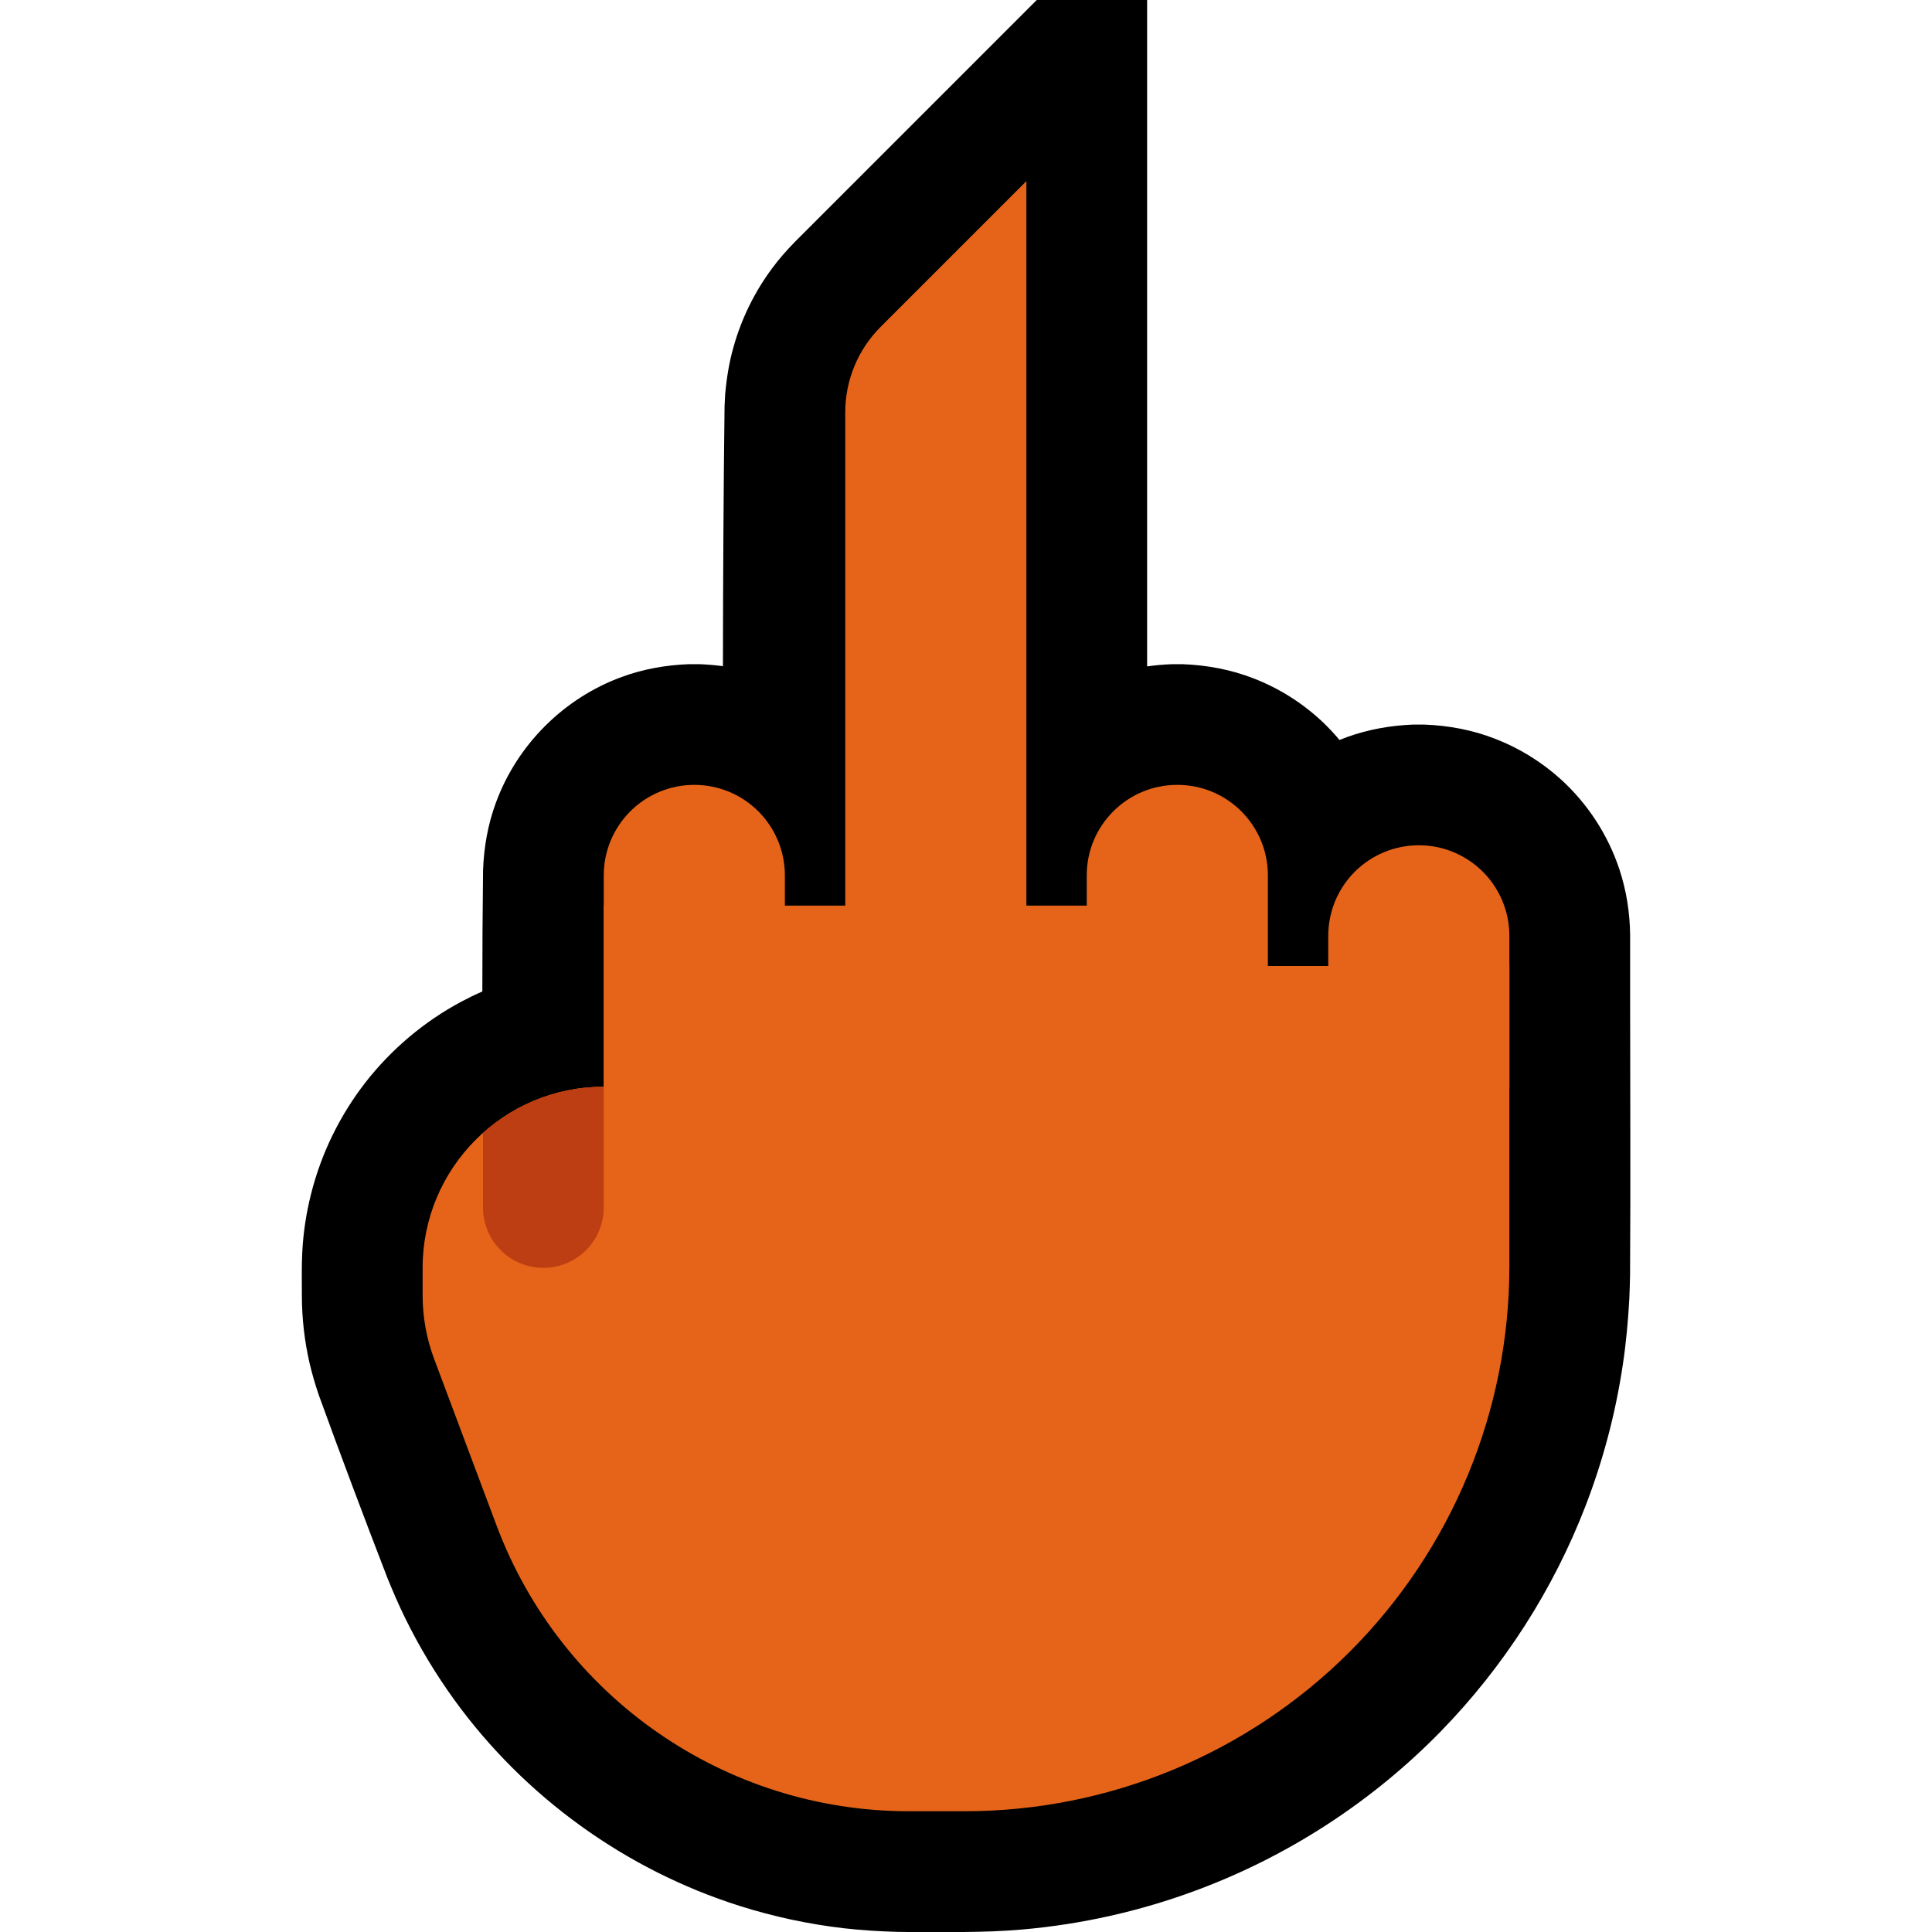 <?xml version="1.0" encoding="UTF-8"?>
<!DOCTYPE svg  PUBLIC '-//W3C//DTD SVG 1.1//EN'  'http://www.w3.org/Graphics/SVG/1.1/DTD/svg11.dtd'>
<svg clip-rule="evenodd" fill-rule="evenodd" stroke-linejoin="round" stroke-miterlimit="2" version="1.1" viewBox="0 0 32 32" xml:space="preserve" xmlns="http://www.w3.org/2000/svg" xmlns:serif="http://www.serif.com/">

    <rect id="middle_finger--clw-" width="32" height="32" fill="none" serif:id="middle_finger [clw]"/>
    <clipPath id="_clip1">
        <rect width="32" height="32"/>
    </clipPath>
    <g clip-path="url(#_clip1)">
        <g id="outline">
            <path d="m19 0v11.038c0.137-0.02 0.274-0.032 0.413-0.037 0.087-1e-3 0.087-1e-3 0.174 0 0.402 0.015 0.797 0.088 1.173 0.234 0.428 0.165 0.821 0.414 1.153 0.729 0.096 0.092 0.188 0.19 0.273 0.292 0.044-0.018 0.089-0.035 0.134-0.051 0.352-0.126 0.72-0.19 1.093-0.204 0.087-1e-3 0.087-1e-3 0.174 0 0.402 0.015 0.797 0.088 1.173 0.234 0.401 0.154 0.771 0.383 1.089 0.67 0.447 0.405 0.785 0.924 0.974 1.496 0.116 0.351 0.173 0.717 0.177 1.087v1.012c0 1.538 9e-3 3.075-1e-3 4.612-2e-3 0.137-7e-3 0.273-0.013 0.41-0.02 0.362-0.053 0.722-0.107 1.081-0.119 0.8-0.327 1.587-0.618 2.341-0.536 1.389-1.355 2.664-2.394 3.73-1.134 1.163-2.525 2.068-4.048 2.634-0.928 0.346-1.903 0.565-2.89 0.651-0.322 0.028-0.644 0.038-0.967 0.041h-0.918l-0.171-2e-3c-0.3-8e-3 -0.598-0.026-0.896-0.06-0.585-0.068-1.164-0.192-1.726-0.37-1.887-0.597-3.559-1.803-4.721-3.406-0.312-0.43-0.587-0.888-0.821-1.365-0.106-0.216-0.2-0.436-0.291-0.658-0.389-1.008-0.77-2.018-1.138-3.033-0.06-0.177-0.113-0.356-0.155-0.539-0.082-0.36-0.124-0.73-0.125-1.1 0-0.237-6e-3 -0.479 6e-3 -0.717 0.016-0.327 0.065-0.652 0.145-0.97 0.168-0.672 0.478-1.307 0.904-1.854 0.429-0.55 0.974-1.009 1.589-1.337 0.113-0.06 0.228-0.116 0.345-0.167 0-0.671 4e-3 -1.341 0.012-2.011 0.014-0.381 0.08-0.756 0.212-1.114 0.351-0.96 1.124-1.733 2.084-2.084 0.358-0.132 0.733-0.198 1.114-0.212 0.089-1e-3 0.089-1e-3 0.178 0 0.129 5e-3 0.258 0.016 0.385 0.033 2e-3 -1.435 9e-3 -2.87 0.027-4.305 4e-3 -0.099 4e-3 -0.099 0.01-0.198 0.023-0.261 0.064-0.519 0.135-0.772 0.13-0.471 0.348-0.917 0.639-1.31 0.115-0.156 0.243-0.302 0.378-0.44l4.009-4.009h1.828z"/>
        </g>
        <g id="emoji">
            <path d="m14 6.828c0-0.53 0.211-1.039 0.586-1.414l2.414-2.414v17h-3v-13.172z" fill="#E5641A"/>
            <path d="m10 14.498c0-0.397 0.158-0.778 0.439-1.059s0.662-0.439 1.059-0.439h4e-3c0.397 0 0.778 0.158 1.059 0.439s0.439 0.662 0.439 1.059v4.502h-3v-4.502z" fill="#E5641A"/>
            <path d="m18 14.498c0-0.827 0.671-1.498 1.498-1.498h4e-3c0.827 0 1.498 0.671 1.498 1.498v3.502h-3v-3.502z" fill="#E5641A"/>
            <path d="m22 15.5c0-0.398 0.158-0.779 0.439-1.061 0.282-0.281 0.663-0.439 1.061-0.439s0.779 0.158 1.061 0.439c0.281 0.282 0.439 0.663 0.439 1.061v2.5h-3v-2.5z" fill="#E5641A"/>
            <path d="m10 18c-1.657 0-3 1.343-3 3v0.456c0 0.36 0.065 0.717 0.191 1.053 0.222 0.594 0.614 1.636 1.034 2.759 1.068 2.846 3.789 4.732 6.829 4.732h0.921c2.394 0 4.689-0.951 6.382-2.643 1.692-1.693 2.643-3.988 2.643-6.382v-4.975h-5v-1h-10v3z" fill="#E5641A"/>
            <clipPath id="_clip2">
                <path d="m10 18c-1.657 0-3 1.343-3 3v0.456c0 0.36 0.065 0.717 0.191 1.053 0.222 0.594 0.614 1.636 1.034 2.759 1.068 2.846 3.789 4.732 6.829 4.732h0.921c2.394 0 4.689-0.951 6.382-2.643 1.692-1.693 2.643-3.988 2.643-6.382v-4.975h-5v-1h-10v3z"/>
            </clipPath>
            <g clip-path="url(#_clip2)">
                <path d="m10 18-2-2v4c0 0.265 0.105 0.52 0.293 0.707 0.187 0.188 0.442 0.293 0.707 0.293 0.552 0 1-0.448 1-1v-2z" fill="#BE3E13"/>
            </g>
        </g>
    </g>
</svg>
